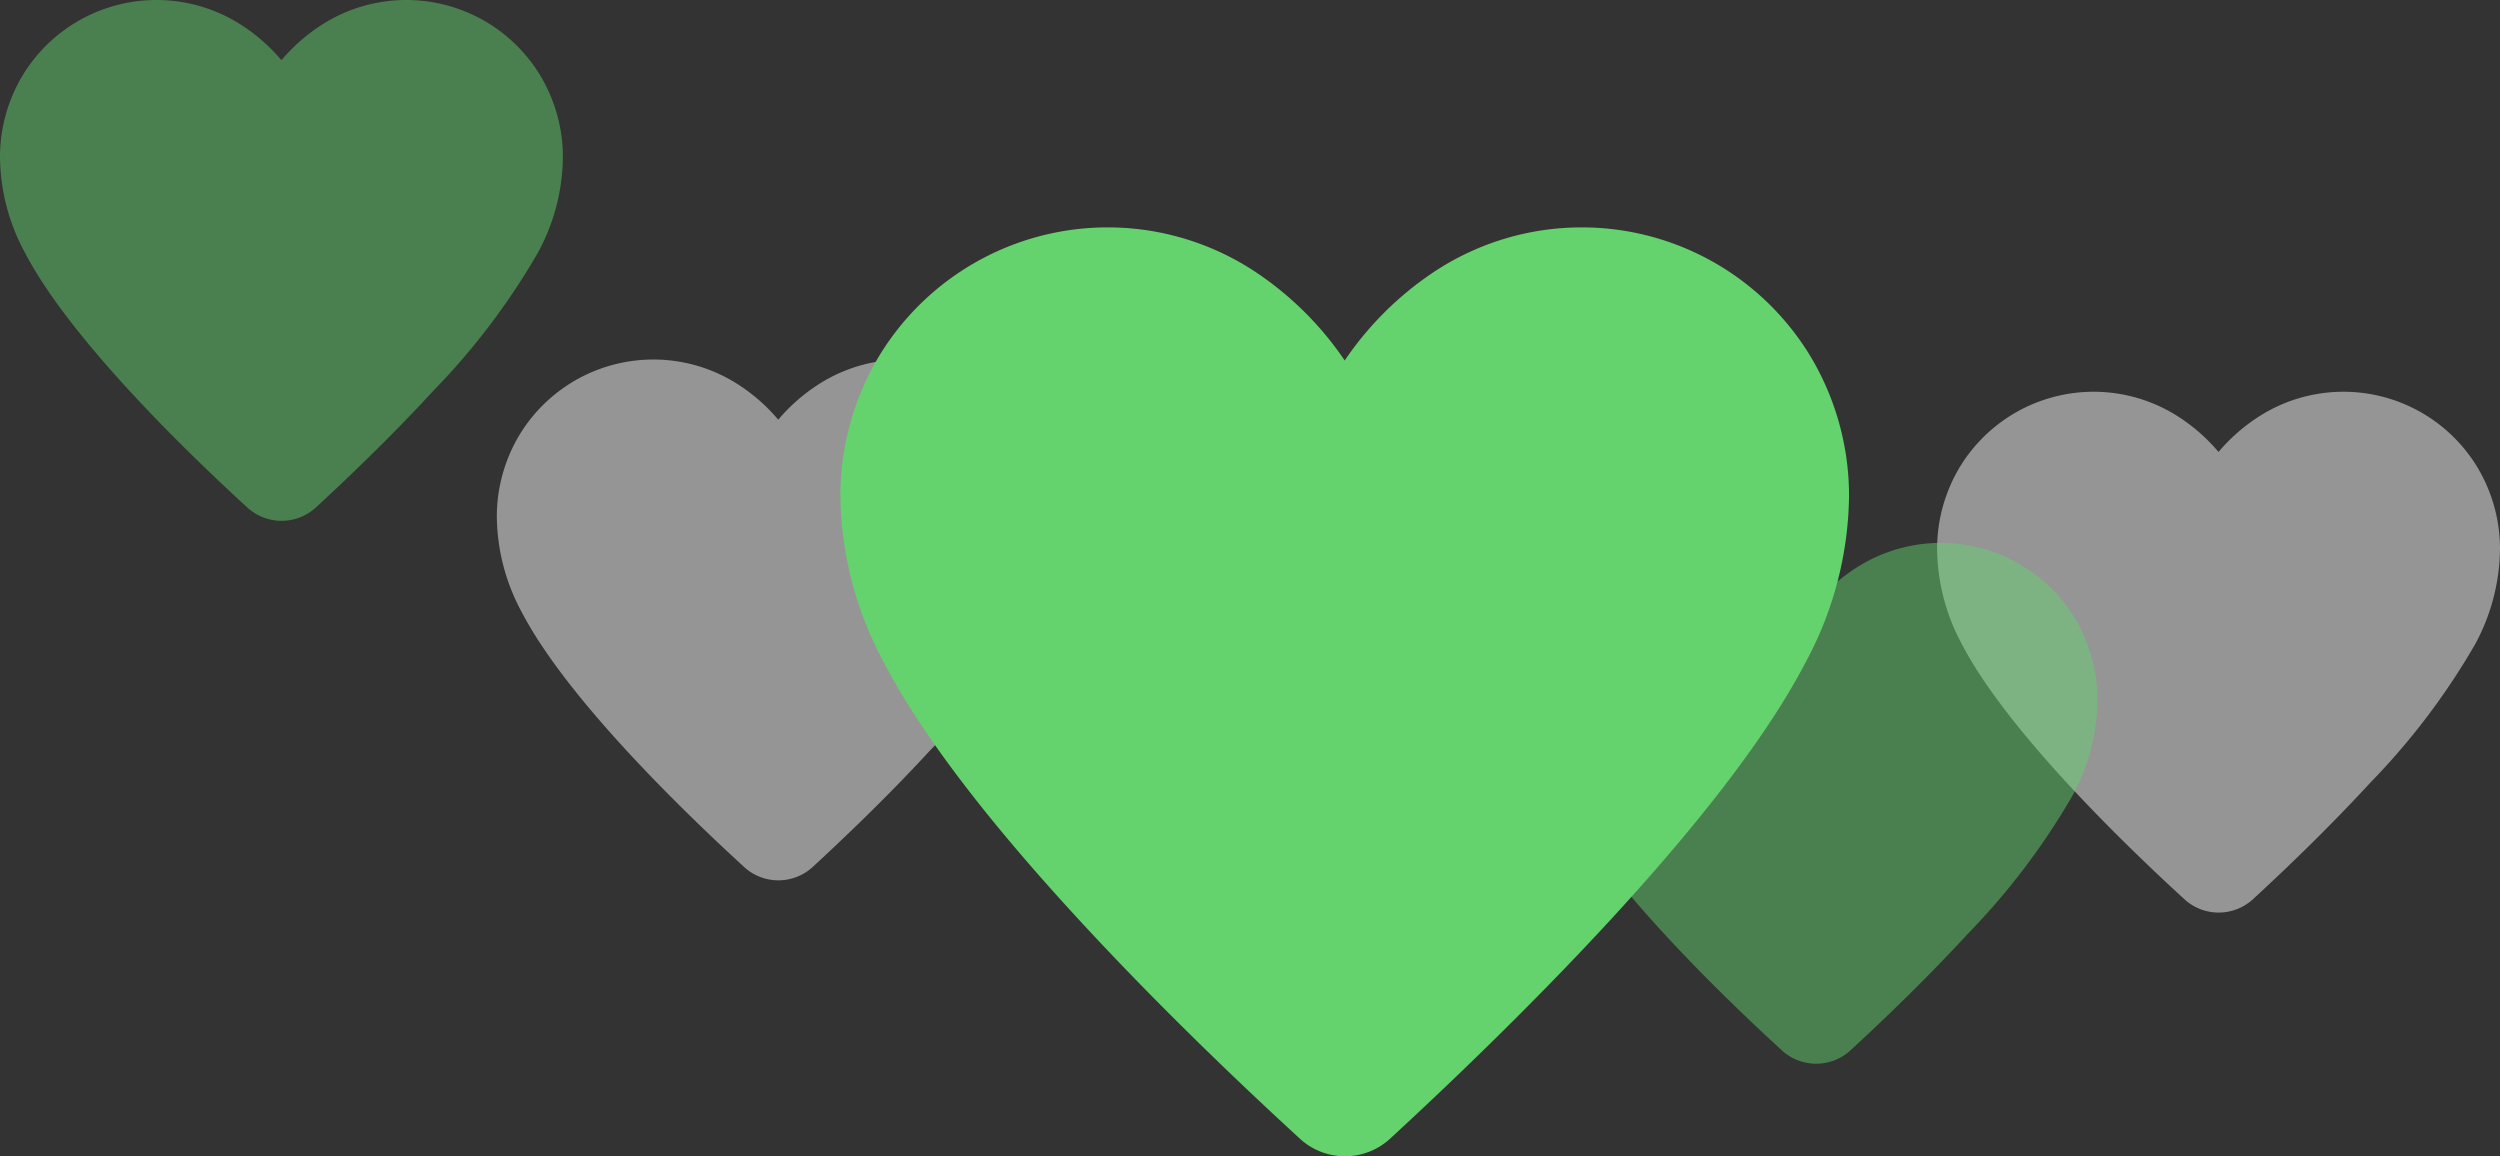  <svg xmlns="http://www.w3.org/2000/svg" viewBox="0 0 189.2 87.507" style="overflow:visible">
                    <rect x="0" y="0" width="189.2" height="87.507" fill="#333333" stroke="none"/>
                    <g id="hearts" transform="translate(-787.902 -454.998)">
                        <g id="right-hearts">
                            <g id="Group_4" data-name="Group 4" opacity="0.484">
                                <path id="Path_8" data-name="Path 8" d="M36.508,16.436c-3.141,6.041-11.545,14.257-16.3,18.634a1.342,1.342,0,0,1-1.8,0C13.633,30.693,5.229,22.477,2.087,16.436c-6.9-13.29,10.5-22.151,17.21-8.86C26.01-5.715,43.409,3.146,36.508,16.436Z" transform="translate(936.502 486.145)" fill="#fff" />
                                <path id="Path_9" data-name="Path 9" d="M19.311,37.916a3.836,3.836,0,0,1-2.575-.99l-.013-.012C11.871,32.47,3.229,24.051-.131,17.589A15.428,15.428,0,0,1-2,10.374,12.021,12.021,0,0,1-.282,4.2,11.848,11.848,0,0,1,16.364.456a13.647,13.647,0,0,1,2.934,2.6,13.649,13.649,0,0,1,2.934-2.6A11.848,11.848,0,0,1,38.879,4.2,12.02,12.02,0,0,1,40.6,10.374a15.428,15.428,0,0,1-1.87,7.214A52.812,52.812,0,0,1,30.8,28.07c-3.2,3.482-6.607,6.728-8.9,8.839l-.018.017a3.836,3.836,0,0,1-2.571.99ZM9.864,3.5A6.907,6.907,0,0,0,3.991,6.8c-1.423,2.342-1.311,5.357.315,8.489,1.013,1.948,4.482,7.467,15,17.213,2.172-2.025,5.076-4.836,7.815-7.813a48.2,48.2,0,0,0,7.166-9.4c1.626-3.131,1.738-6.146.315-8.488a6.848,6.848,0,0,0-9.644-2.149A10.185,10.185,0,0,0,21.529,8.7L19.3,13.121,17.066,8.7a10.185,10.185,0,0,0-3.432-4.057A6.906,6.906,0,0,0,9.864,3.5Z" transform="translate(936.502 486.145)" fill="#fff" />
                            </g>
                            <g id="Group_5" data-name="Group 5" opacity="0.484">
                                <path id="Path_10" data-name="Path 10" d="M36.508,16.436c-3.141,6.041-11.545,14.257-16.3,18.634a1.342,1.342,0,0,1-1.8,0C13.633,30.693,5.229,22.477,2.087,16.436c-6.9-13.29,10.5-22.151,17.21-8.86C26.01-5.715,43.409,3.146,36.508,16.436Z" transform="translate(906.04 497.584)" fill="#64d26d" />
                                <path id="Path_11" data-name="Path 11" d="M19.311,37.916a3.836,3.836,0,0,1-2.575-.99l-.013-.012C11.871,32.47,3.229,24.051-.131,17.589A15.428,15.428,0,0,1-2,10.374,12.021,12.021,0,0,1-.282,4.2,11.848,11.848,0,0,1,16.364.456a13.647,13.647,0,0,1,2.934,2.6,13.649,13.649,0,0,1,2.934-2.6A11.848,11.848,0,0,1,38.879,4.2,12.02,12.02,0,0,1,40.6,10.374a15.428,15.428,0,0,1-1.87,7.214A52.812,52.812,0,0,1,30.8,28.07c-3.2,3.482-6.607,6.728-8.9,8.839l-.018.017a3.836,3.836,0,0,1-2.571.99ZM9.864,3.5A6.907,6.907,0,0,0,3.991,6.8c-1.423,2.342-1.311,5.357.315,8.489,1.013,1.948,4.482,7.467,15,17.213,2.172-2.025,5.076-4.836,7.815-7.813a48.2,48.2,0,0,0,7.166-9.4c1.626-3.131,1.738-6.146.315-8.488a6.848,6.848,0,0,0-9.644-2.149A10.185,10.185,0,0,0,21.529,8.7L19.3,13.121,17.066,8.7a10.185,10.185,0,0,0-3.432-4.057A6.906,6.906,0,0,0,9.864,3.5Z" transform="translate(906.04 497.584)" fill="#64d26d" />
                            </g>
                        </g>
                        <g id="left-hearts">
                            <g id="Group_6" data-name="Group 6" opacity="0.484">
                                <path id="Path_12" data-name="Path 12" d="M36.508,16.436c-3.141,6.041-11.545,14.257-16.3,18.634a1.342,1.342,0,0,1-1.8,0C13.633,30.693,5.229,22.477,2.087,16.436c-6.9-13.29,10.5-22.151,17.21-8.86C26.01-5.715,43.409,3.146,36.508,16.436Z" transform="translate(827.502 483.705)" fill="#fff" />
                                <path id="Path_13" data-name="Path 13" d="M19.311,37.916a3.836,3.836,0,0,1-2.575-.99l-.013-.012C11.871,32.47,3.229,24.051-.131,17.589A15.428,15.428,0,0,1-2,10.374,12.021,12.021,0,0,1-.282,4.2,11.848,11.848,0,0,1,16.364.456a13.647,13.647,0,0,1,2.934,2.6,13.649,13.649,0,0,1,2.934-2.6A11.848,11.848,0,0,1,38.879,4.2,12.02,12.02,0,0,1,40.6,10.374a15.428,15.428,0,0,1-1.87,7.214A52.812,52.812,0,0,1,30.8,28.07c-3.2,3.482-6.607,6.728-8.9,8.839l-.018.017a3.836,3.836,0,0,1-2.571.99ZM9.864,3.5A6.907,6.907,0,0,0,3.991,6.8c-1.423,2.342-1.311,5.357.315,8.489,1.013,1.948,4.482,7.467,15,17.213,2.172-2.025,5.076-4.836,7.815-7.813a48.2,48.2,0,0,0,7.166-9.4c1.626-3.131,1.738-6.146.315-8.488a6.848,6.848,0,0,0-9.644-2.149A10.185,10.185,0,0,0,21.529,8.7L19.3,13.121,17.066,8.7a10.185,10.185,0,0,0-3.432-4.057A6.906,6.906,0,0,0,9.864,3.5Z" transform="translate(827.502 483.705)" fill="#fff" />
                            </g>
                            <g id="Group_7" data-name="Group 7" opacity="0.484">
                                <path id="Path_14" data-name="Path 14" d="M36.508,16.436c-3.141,6.041-11.545,14.257-16.3,18.634a1.342,1.342,0,0,1-1.8,0C13.633,30.693,5.229,22.477,2.087,16.436c-6.9-13.29,10.5-22.151,17.21-8.86C26.01-5.715,43.409,3.146,36.508,16.436Z" transform="translate(789.902 456.497)" fill="#64d26d" />
                                <path id="Path_15" data-name="Path 15" d="M19.311,37.916a3.836,3.836,0,0,1-2.575-.99l-.013-.012C11.871,32.47,3.229,24.051-.131,17.589A15.428,15.428,0,0,1-2,10.374,12.021,12.021,0,0,1-.282,4.2,11.848,11.848,0,0,1,16.364.456a13.647,13.647,0,0,1,2.934,2.6,13.649,13.649,0,0,1,2.934-2.6A11.848,11.848,0,0,1,38.879,4.2,12.02,12.02,0,0,1,40.6,10.374a15.428,15.428,0,0,1-1.87,7.214A52.812,52.812,0,0,1,30.8,28.07c-3.2,3.482-6.607,6.728-8.9,8.839l-.018.017a3.836,3.836,0,0,1-2.571.99ZM9.864,3.5A6.907,6.907,0,0,0,3.991,6.8c-1.423,2.342-1.311,5.357.315,8.489,1.013,1.948,4.482,7.467,15,17.213,2.172-2.025,5.076-4.836,7.815-7.813a48.2,48.2,0,0,0,7.166-9.4c1.626-3.131,1.738-6.146.315-8.488a6.848,6.848,0,0,0-9.644-2.149A10.185,10.185,0,0,0,21.529,8.7L19.3,13.121,17.066,8.7a10.185,10.185,0,0,0-3.432-4.057A6.906,6.906,0,0,0,9.864,3.5Z" transform="translate(789.902 456.497)" fill="#64d26d" />
                            </g>
                        </g>
                        <g id="center-heart">
                            <path id="inner" data-name="Path 16" d="M68.82,30.286C62.86,41.748,46.92,57.336,37.9,65.639a2.547,2.547,0,0,1-3.413,0c-9.068-8.3-25.012-23.892-30.972-35.353C-9.578,5.07,23.432-11.741,36.167,13.475,48.9-11.741,81.912,5.07,68.82,30.286Z" transform="translate(853.502 473.705)" fill="#64d26d" />
                            <path id="outer" data-name="Path 17" d="M36.192,68.8a5.038,5.038,0,0,1-3.382-1.3l-.013-.012C28.5,63.55,22.1,57.47,16,50.84,8.968,43.21,4.022,36.682,1.3,31.439A27.058,27.058,0,0,1-2,18.8,20.564,20.564,0,0,1,.934,8.233,20.236,20.236,0,0,1,29.375,1.847a24.62,24.62,0,0,1,6.792,6.728,24.623,24.623,0,0,1,6.791-6.728A20.236,20.236,0,0,1,71.4,8.233,20.562,20.562,0,0,1,74.336,18.8a27.059,27.059,0,0,1-3.3,12.641c-2.723,5.236-7.666,11.763-14.693,19.4C50.32,57.389,43.909,63.5,39.592,67.478l-.018.017A5.038,5.038,0,0,1,36.192,68.8Zm-.029-5.01a.047.047,0,0,0,.057,0c4.247-3.912,10.543-9.916,16.446-16.332C59.4,40.14,64.084,33.976,66.6,29.132a22.135,22.135,0,0,0,2.734-10.306A15.233,15.233,0,0,0,45.688,6.037,21.52,21.52,0,0,0,38.4,14.6l-2.232,4.418L33.935,14.6a21.521,21.521,0,0,0-7.289-8.566A15.231,15.231,0,0,0,3,18.827,22.133,22.133,0,0,0,5.732,29.134c2.522,4.85,7.213,11.014,13.941,18.319,5.982,6.495,12.268,12.465,16.491,16.333Z" transform="translate(853.502 473.705)" fill="#64d26d" />
                        </g>
                    </g>
                </svg>